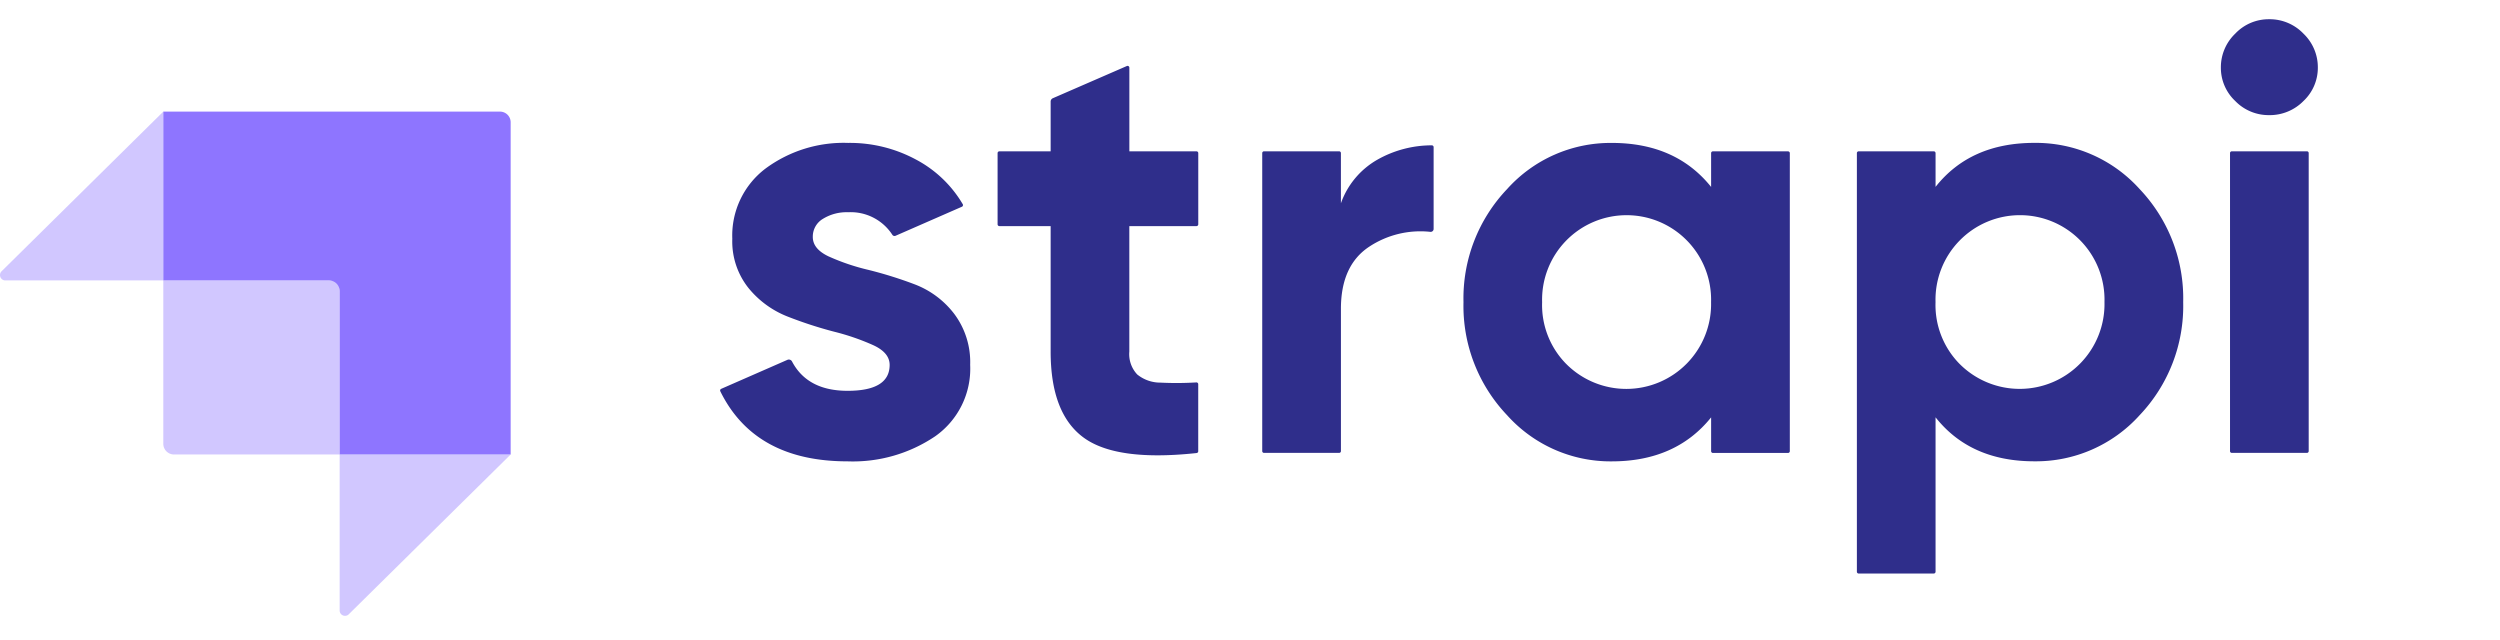<svg xmlns="http://www.w3.org/2000/svg" width="250" height="64"><defs><clipPath id="a"><path data-name="Rectangle 185" transform="translate(625 136.5)" fill="#fff" stroke="#707070" d="M0 0h250v64H0z"/></clipPath></defs><g data-name="Mask Group 6" transform="translate(-625 -136.5)" clip-path="url(#a)"><g fill-rule="evenodd"><g data-name="Group 18424" fill="#8e75ff"><path data-name="Path 224476" d="M674.998 147.661H641.33v16.881h16.567a1.069 1.069 0 0 1 1.069 1.069v16.337h17.1v-33.216a1.069 1.069 0 0 0-1.068-1.071Z"/><path data-name="Path 224477" d="M641.329 147.661v16.881h-15.794a.535.535 0 0 1-.375-.917l16.169-15.964Zm18.548 50.269a.535.535 0 0 1-.911-.381v-15.6h17.1l-16.189 15.979Z" opacity=".405"/><path data-name="Path 224478" d="M641.329 164.542h17.1a.534.534 0 0 1 .534.534v16.872H642.4a1.069 1.069 0 0 1-1.069-1.069v-16.337Z" opacity=".405"/></g><path data-name="Path 224479" d="M848.52 146.596a4.649 4.649 0 0 0 3.385 1.417 4.723 4.723 0 0 0 3.447-1.417 4.552 4.552 0 0 0 1.432-3.348 4.651 4.651 0 0 0-1.432-3.377 4.677 4.677 0 0 0-3.448-1.448 4.61 4.61 0 0 0-3.385 1.446 4.656 4.656 0 0 0-1.432 3.381 4.55 4.55 0 0 0 1.433 3.346Zm-103.693 12.335a.182.182 0 0 1-.182.18h-6.713v12.546a2.969 2.969 0 0 0 .793 2.292 3.663 3.663 0 0 0 2.318.813 32.446 32.446 0 0 0 3.4-.01l.19-.01a.18.18 0 0 1 .19.18v6.701a.18.18 0 0 1-.16.18l-.123.014q-7.885.83-11.153-1.54-3.324-2.413-3.322-8.624v-12.542h-5.126a.18.18 0 0 1-.18-.18v-7.119a.181.181 0 0 1 .18-.18h5.126v-4.977a.364.364 0 0 1 .217-.332l7.4-3.219a.18.18 0 0 1 .254.164v8.364h6.711a.181.181 0 0 1 .18.18v7.119Zm14.266-2.108a8.146 8.146 0 0 1 3.627-4.344 11.041 11.041 0 0 1 5.46-1.446.181.181 0 0 1 .182.182v8.179a.293.293 0 0 1-.322.291 9.285 9.285 0 0 0-6.113 1.481q-2.835 1.867-2.834 6.213v14.231a.18.18 0 0 1-.182.18h-7.508a.18.18 0 0 1-.18-.18v-29.8a.181.181 0 0 1 .18-.18h7.508a.181.181 0 0 1 .18.18v5.007Zm37.2-5.189a.18.18 0 0 0-.182.18v3.379q-3.535-4.406-9.941-4.4a13.886 13.886 0 0 0-10.459 4.614 15.844 15.844 0 0 0-4.362 11.309 15.844 15.844 0 0 0 4.363 11.307 13.886 13.886 0 0 0 10.459 4.614q6.405 0 9.941-4.4v3.379a.182.182 0 0 0 .182.18h7.506a.181.181 0 0 0 .182-.18v-29.8a.18.18 0 0 0-.182-.18h-7.506Zm-14.7 21.231a8.479 8.479 0 0 0 14.514-6.152 8.451 8.451 0 1 0-16.895 0 8.392 8.392 0 0 0 2.38 6.152Zm57.366-17.463a13.958 13.958 0 0 0-10.522-4.614q-6.405 0-9.881 4.4v-3.376a.18.18 0 0 0-.18-.18h-7.508a.18.18 0 0 0-.18.18v41.86a.181.181 0 0 0 .18.182h7.508a.182.182 0 0 0 .18-.182v-15.441q3.477 4.4 9.881 4.4a13.958 13.958 0 0 0 10.522-4.608 15.851 15.851 0 0 0 4.36-11.309 15.851 15.851 0 0 0-4.36-11.312Zm-18.027 17.461a8.481 8.481 0 0 0 14.516-6.152 8.451 8.451 0 1 0-16.895 0 8.4 8.4 0 0 0 2.378 6.152Zm27.25 8.927a.18.18 0 0 1-.18-.18v-29.8a.181.181 0 0 1 .18-.18h7.508a.179.179 0 0 1 .18.18v29.8a.18.18 0 0 1-.18.18h-7.508Zm-140.286-19.632q-1.618-.753-1.616-1.96a2.059 2.059 0 0 1 1.006-1.81 4.51 4.51 0 0 1 2.531-.664 4.958 4.958 0 0 1 4.417 2.255.26.26 0 0 0 .319.1l6.64-2.906a.18.18 0 0 0 .082-.254q-.115-.191-.234-.379a11.856 11.856 0 0 0-4.454-4.09 13.93 13.93 0 0 0-6.769-1.659 13.132 13.132 0 0 0-8.266 2.564 8.391 8.391 0 0 0-3.322 7.026 7.475 7.475 0 0 0 1.616 4.917 9.511 9.511 0 0 0 3.934 2.865 41.269 41.269 0 0 0 4.635 1.507 23.327 23.327 0 0 1 3.934 1.358q1.615.753 1.616 1.96 0 2.594-4.207 2.593-4.007 0-5.552-2.927a.362.362 0 0 0-.465-.17l-6.621 2.9a.18.18 0 0 0-.09.242l.074.15q3.471 6.859 12.654 6.859a14.692 14.692 0 0 0 8.751-2.5 8.257 8.257 0 0 0 3.508-7.149 8.033 8.033 0 0 0-1.616-5.128 8.99 8.99 0 0 0-3.934-2.924 41.02 41.02 0 0 0-4.635-1.448 21.63 21.63 0 0 1-3.934-1.329Z" fill="#2f2e8b"/></g></g></svg>